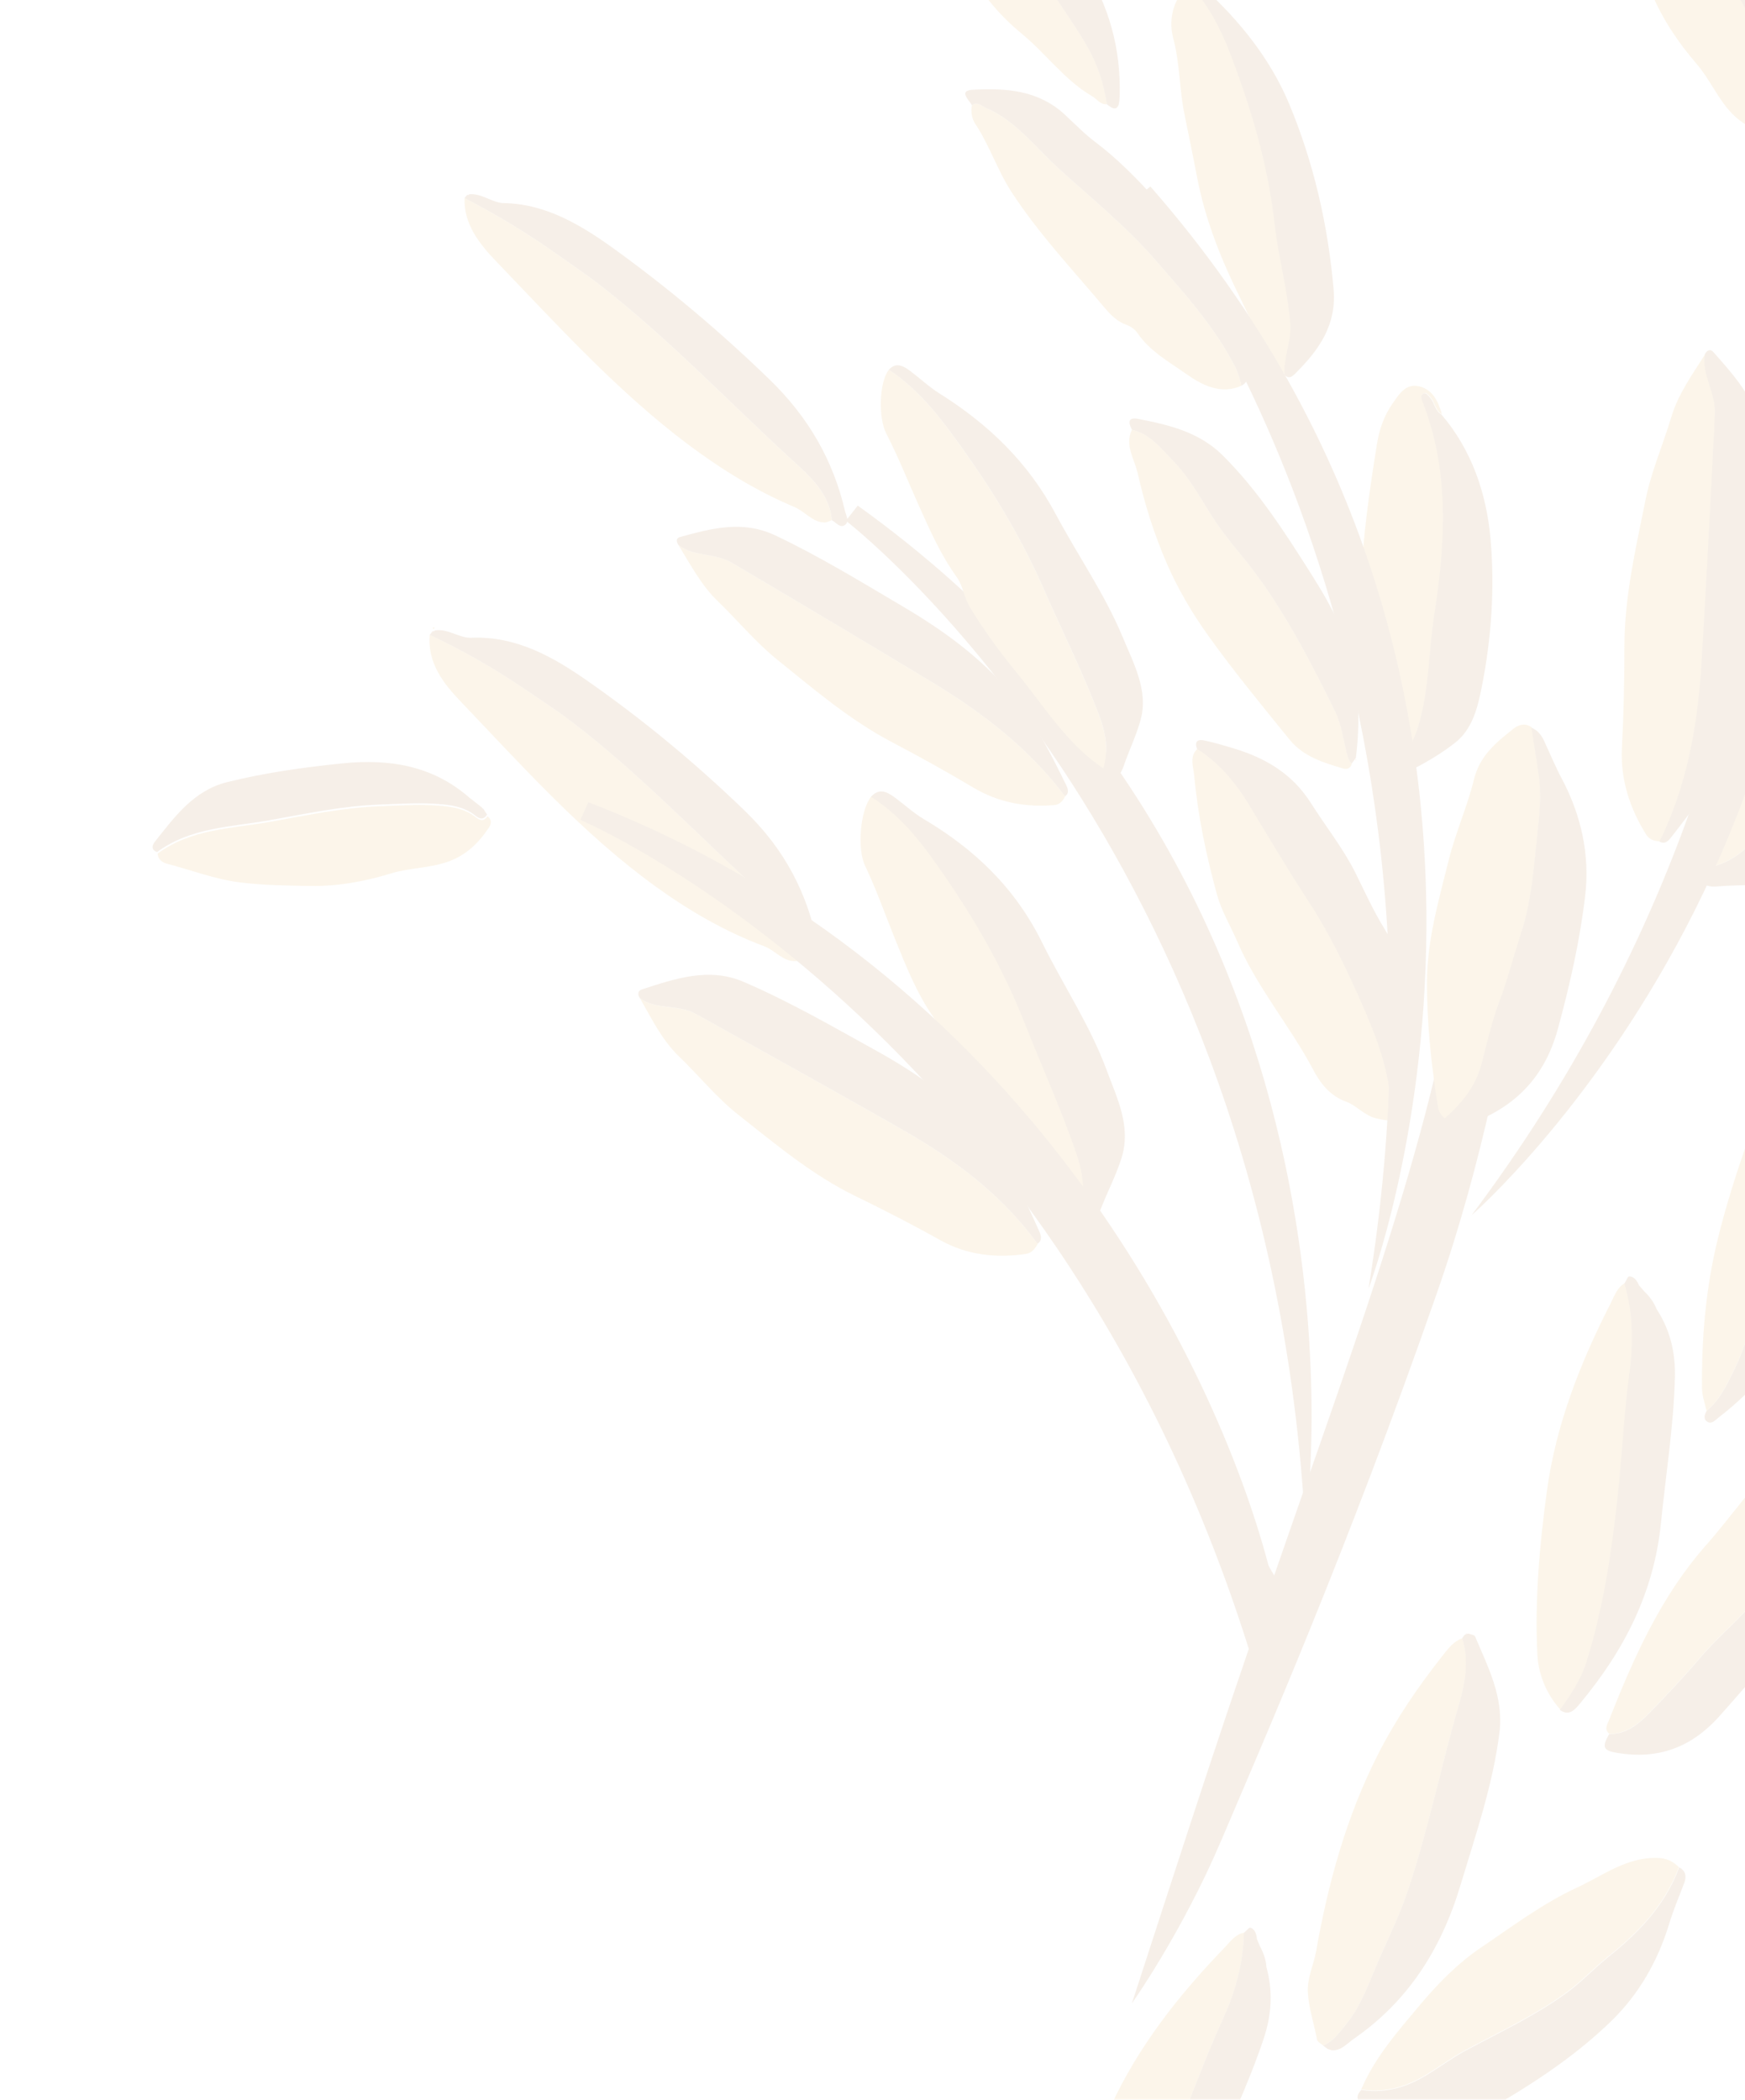 <svg width="133" height="160" viewBox="0 0 133 160" fill="none" xmlns="http://www.w3.org/2000/svg">
<g opacity="0.13">
<path fill-rule="evenodd" clip-rule="evenodd" d="M48.777 76.073C49.666 77.627 50.463 79.265 51.752 80.505C53.273 81.968 54.642 83.666 56.255 84.937C59.107 87.183 61.901 89.545 65.224 91.159C67.392 92.21 69.563 93.331 71.686 94.516C73.692 95.638 75.913 95.885 78.184 95.555C78.609 95.494 78.887 95.177 79.087 94.787C76.378 91.063 72.809 88.4 68.948 86.185C66.633 84.858 64.292 83.551 61.967 82.241C58.998 80.572 56.019 78.928 53.043 77.271C51.668 76.505 50.05 76.995 48.777 76.073Z" fill="#E6B55E"/>
<path fill-rule="evenodd" clip-rule="evenodd" d="M66.404 60.693C65.56 61.733 65.322 64.694 65.925 65.955C66.819 67.83 67.505 69.803 68.286 71.728C69.079 73.68 69.873 75.676 71.079 77.412C71.577 78.128 71.57 78.999 72.008 79.778C73.06 81.645 74.309 83.389 75.601 85.001C77.677 87.591 79.384 90.601 82.261 92.427C82.806 90.945 82.595 89.431 82.135 88.061C80.984 84.629 79.473 81.342 78.149 77.979C76.684 74.254 74.747 70.747 72.504 67.432C70.771 64.863 69.045 62.346 66.404 60.693Z" fill="#E6B55E"/>
<path fill-rule="evenodd" clip-rule="evenodd" d="M32.753 48.368C32.555 50.531 33.847 52.129 35.051 53.393C39.789 58.356 44.385 63.51 49.94 67.534C52.527 69.407 55.281 71 58.261 72.114C59.09 72.425 59.665 73.279 60.629 73.238C60.834 73.228 61.039 73.095 61.241 73.018C61.182 70.848 59.628 69.512 58.346 68.347C53.41 63.865 48.807 58.972 43.502 54.937C42.336 54.051 41.1 53.26 39.89 52.437C37.615 50.888 35.229 49.547 32.753 48.368Z" fill="#E6B55E"/>
<path fill-rule="evenodd" clip-rule="evenodd" d="M66.383 60.721C69.018 62.374 70.742 64.892 72.475 67.457C74.715 70.771 76.65 74.278 78.112 78C79.434 81.361 80.944 84.646 82.093 88.078C82.549 89.447 82.763 90.96 82.219 92.442C82.93 93.395 83.451 93.29 83.89 92.151C84.391 90.849 85.049 89.603 85.471 88.276C86.244 85.851 85.149 83.717 84.358 81.574C83.083 78.118 81.036 75.084 79.425 71.819C77.355 67.624 74.242 64.69 70.406 62.415C69.601 61.939 68.899 61.278 68.134 60.724C67.57 60.314 66.979 60.048 66.383 60.721Z" fill="#B98650"/>
<path fill-rule="evenodd" clip-rule="evenodd" d="M48.77 76.067C50.043 76.986 51.66 76.499 53.038 77.267C56.012 78.925 58.992 80.569 61.962 82.237C64.287 83.545 66.628 84.852 68.944 86.181C72.807 88.396 76.373 91.06 79.083 94.784C79.466 94.492 79.35 94.146 79.195 93.798C78.194 91.563 77.173 89.34 75.711 87.379C73.309 84.156 70.151 81.926 66.746 80.043C63.438 78.212 60.155 76.314 56.681 74.821C54.046 73.689 51.471 74.567 48.919 75.398C48.588 75.507 48.591 75.792 48.77 76.067Z" fill="#B98650"/>
<path fill-rule="evenodd" clip-rule="evenodd" d="M32.752 48.375C35.227 49.554 37.615 50.894 39.892 52.445C41.102 53.268 42.338 54.059 43.504 54.945C48.808 58.98 53.41 63.87 58.345 68.354C59.628 69.518 61.181 70.855 61.241 73.025C61.583 73.179 61.88 73.676 62.294 73.345C62.687 73.034 62.421 72.585 62.348 72.183C61.586 68.061 59.762 64.681 56.772 61.789C53.001 58.143 48.995 54.83 44.751 51.867C42.159 50.058 39.324 48.45 35.925 48.6C35.002 48.641 34.146 47.87 33.142 48.042C33.099 48.105 33.046 48.123 32.977 48.1C32.9 48.191 32.826 48.282 32.752 48.375Z" fill="#B98650"/>
<path fill-rule="evenodd" clip-rule="evenodd" d="M12.011 65.047C12.041 65.489 12.372 65.722 12.7 65.809C14.583 66.3 16.386 67.015 18.363 67.251C20.127 67.463 21.868 67.486 23.636 67.515C25.75 67.549 27.791 67.173 29.779 66.563C31.247 66.113 32.775 66.168 34.215 65.638C35.543 65.15 36.491 64.226 37.263 63.066C37.477 62.745 37.481 62.447 37.16 62.203C36.872 62.615 36.595 62.544 36.25 62.269C35.536 61.693 34.661 61.507 33.778 61.422C32.173 61.267 30.562 61.378 28.951 61.438C26.118 61.541 23.336 62.138 20.552 62.633C17.645 63.146 14.588 63.154 12.011 65.047Z" fill="#E6B55E"/>
<path fill-rule="evenodd" clip-rule="evenodd" d="M11.97 64.931C14.547 63.035 17.605 63.027 20.516 62.508C23.303 62.012 26.083 61.414 28.917 61.311C30.529 61.251 32.143 61.141 33.745 61.294C34.628 61.38 35.503 61.566 36.218 62.143C36.56 62.419 36.84 62.492 37.128 62.077C37.033 61.931 36.941 61.784 36.846 61.64C36.846 61.643 36.78 61.602 36.78 61.602L36.74 61.538C36.448 61.31 36.155 61.079 35.863 60.851L35.832 60.832C33.028 58.355 29.73 57.8 26.071 58.173C23.12 58.476 20.202 58.881 17.313 59.6C14.767 60.234 13.319 62.233 11.795 64.152C11.558 64.46 11.535 64.769 11.97 64.931Z" fill="#B98650"/>
<path fill-rule="evenodd" clip-rule="evenodd" d="M44.234 62.479C44.234 62.479 81.195 78.149 95.855 127.866C95.855 127.866 99.528 127.521 98.032 121.623C97.963 121.349 96.745 119.532 96.671 119.252C92.616 103.904 77.994 73.924 44.842 61.129" fill="#B98650"/>
<path fill-rule="evenodd" clip-rule="evenodd" d="M64.47 39.681C64.47 39.681 96.711 64.398 99.482 116.396C99.482 116.396 106.701 68.17 65.374 38.527" fill="#B98650"/>
<path fill-rule="evenodd" clip-rule="evenodd" d="M117.148 58.944C117.148 58.944 116.469 78.553 109.572 98.379C102.674 118.206 96.072 133.204 93.089 140.229C90.103 147.255 86.27 152.664 86.27 152.664C93.646 129.959 93.636 130.009 101.023 108.836C108.493 87.432 112.311 74.063 111.422 62.487C115.347 58.84 117.148 58.944 117.148 58.944Z" fill="#B98650"/>
<path fill-rule="evenodd" clip-rule="evenodd" d="M111.46 124.838C110.807 125.057 110.392 125.608 109.988 126.117C108.126 128.473 106.427 130.941 105.045 133.652C102.624 138.407 101.231 143.472 100.306 148.712C100.122 149.751 99.618 150.708 99.682 151.835C99.753 153.078 100.163 154.221 100.377 155.419C100.409 155.599 100.69 155.729 100.857 155.881C101.625 155.541 102.097 154.877 102.619 154.234C103.831 152.735 104.409 150.906 105.175 149.173C105.912 147.508 106.701 145.87 107.289 144.134C108.874 139.454 109.831 134.599 111.211 129.863C111.681 128.256 111.991 126.533 111.46 124.838Z" fill="#E6B55E"/>
<path fill-rule="evenodd" clip-rule="evenodd" d="M127.965 142.278C127.488 141.837 127.039 141.594 126.292 141.576C123.961 141.523 122.179 142.92 120.207 143.833C117.592 145.041 115.275 146.788 112.893 148.398C111.141 149.579 109.607 151.135 108.233 152.773C106.56 154.771 104.805 156.741 103.749 159.216C104.76 159.396 105.758 159.296 106.743 158.999C108.566 158.454 109.999 157.137 111.646 156.25C114.273 154.833 116.984 153.588 119.424 151.803C120.551 150.98 121.506 149.945 122.588 149.076C124.895 147.236 126.899 145.164 127.965 142.278Z" fill="#E6B55E"/>
<path fill-rule="evenodd" clip-rule="evenodd" d="M142.137 107.619C141.488 106.539 140.652 107.389 139.956 107.507C138.133 107.811 137.378 109.638 136.121 110.754C133.803 112.813 132.069 115.439 130.02 117.762C126.62 121.612 124.533 126.265 122.655 131.031C122.521 131.372 122.238 131.758 122.646 132.114C123.918 132.155 124.85 131.397 125.683 130.547C127.019 129.183 128.329 127.783 129.569 126.324C131.32 124.266 133.505 122.646 135.008 120.339C135.976 118.855 137.093 117.465 137.969 115.926C139.07 113.983 140.474 112.221 141.138 109.995C141.37 109.206 141.54 108.291 142.137 107.619Z" fill="#E6B55E"/>
<path fill-rule="evenodd" clip-rule="evenodd" d="M139.99 74.03C139.303 73.892 138.965 74.406 138.584 74.853C137.231 76.439 136.364 78.299 135.638 80.26C133.917 84.924 132.118 89.573 130.927 94.406C130.011 98.131 129.684 101.972 129.723 105.818C129.729 106.387 129.949 106.951 130.069 107.517C131.059 106.696 131.603 105.56 132.158 104.42C133.487 101.698 133.973 98.68 135.124 95.874C136.354 92.878 137.309 89.723 137.948 86.511C138.73 82.593 140.136 78.761 139.688 74.659C139.669 74.467 139.883 74.241 139.99 74.03Z" fill="#E6B55E"/>
<path fill-rule="evenodd" clip-rule="evenodd" d="M127.987 142.294C126.918 145.184 124.915 147.258 122.61 149.103C121.527 149.97 120.569 151.009 119.444 151.833C117.002 153.618 114.293 154.866 111.662 156.285C110.014 157.174 108.581 158.492 106.757 159.038C105.771 159.335 104.772 159.435 103.761 159.255C103.14 159.901 103.618 160.241 104.101 160.519C106.796 162.077 109.469 163.03 112.575 161.259C116.241 159.168 119.808 156.942 122.861 153.959C124.918 151.949 126.355 149.44 127.22 146.606C127.541 145.55 127.969 144.524 128.369 143.493C128.572 142.955 128.465 142.568 127.987 142.294Z" fill="#B98650"/>
<path fill-rule="evenodd" clip-rule="evenodd" d="M111.446 124.853C111.976 126.547 111.666 128.27 111.199 129.874C109.82 134.611 108.861 139.463 107.279 144.141C106.691 145.877 105.903 147.517 105.166 149.179C104.4 150.909 103.823 152.737 102.611 154.239C102.092 154.881 101.618 155.546 100.85 155.885C100.964 155.968 101.075 156.05 101.189 156.132C101.289 156.169 101.391 156.205 101.493 156.241C102.214 156.295 102.671 155.718 103.184 155.364C107.28 152.528 109.828 148.59 111.302 143.697C112.462 139.848 113.773 136.057 114.283 132.051C114.629 129.347 113.418 127.045 112.428 124.705C112.376 124.58 112.105 124.557 111.939 124.483C111.942 124.483 111.875 124.492 111.875 124.492C111.656 124.508 111.539 124.665 111.446 124.853Z" fill="#B98650"/>
<path fill-rule="evenodd" clip-rule="evenodd" d="M142.149 107.626C141.552 108.297 141.382 109.213 141.145 110.005C140.481 112.232 139.076 113.994 137.976 115.938C137.102 117.479 135.985 118.867 135.014 120.352C133.511 122.659 131.328 124.28 129.574 126.338C128.333 127.798 127.024 129.198 125.687 130.563C124.853 131.413 123.922 132.171 122.649 132.13C122.075 133.144 122.185 133.396 123.26 133.576C126.318 134.084 128.874 133.219 131.062 130.764C133.944 127.53 136.771 124.258 138.971 120.482C140.52 117.821 141.541 114.921 141.836 111.796C141.949 110.61 142.444 109.481 142.368 108.261C142.356 108.015 142.365 107.781 142.149 107.626Z" fill="#B98650"/>
<path fill-rule="evenodd" clip-rule="evenodd" d="M123.863 97.771C123.25 98.094 123.057 98.738 122.77 99.296C120.45 103.832 118.595 108.534 117.902 113.608C117.339 117.736 116.973 121.886 117.171 126.03C117.246 127.593 117.857 129.082 118.924 130.275C119.749 129.148 120.534 127.97 120.954 126.636C122.247 122.54 122.873 118.31 123.338 114.067C123.686 110.901 123.818 107.711 124.247 104.554C124.563 102.225 124.515 99.988 123.863 97.771Z" fill="#E6B55E"/>
<path fill-rule="evenodd" clip-rule="evenodd" d="M123.809 97.807C124.459 100.023 124.51 102.258 124.194 104.588C123.767 107.744 123.634 110.929 123.287 114.096C122.823 118.339 122.199 122.564 120.909 126.658C120.489 127.991 119.708 129.166 118.883 130.295C119.596 130.821 120.048 130.27 120.444 129.791C123.768 125.787 126.062 121.392 126.598 116.032C126.967 112.353 127.559 108.693 127.658 104.986C127.71 103.04 127.281 101.301 126.239 99.722L126.245 99.724C126.035 99.185 125.688 98.751 125.28 98.365L125.291 98.373C125.165 98.227 125.039 98.079 124.916 97.936C124.885 97.87 124.856 97.804 124.825 97.736C124.664 97.478 124.481 97.256 124.144 97.266C124.147 97.265 124.082 97.319 124.082 97.319C123.991 97.48 123.9 97.644 123.809 97.807Z" fill="#B98650"/>
<path fill-rule="evenodd" clip-rule="evenodd" d="M139.989 74.035C139.884 74.246 139.668 74.472 139.689 74.664C140.137 78.763 138.731 82.597 137.949 86.515C137.308 89.726 136.356 92.881 135.127 95.877C133.975 98.683 133.49 101.701 132.161 104.422C131.606 105.562 131.06 106.699 130.073 107.519C129.903 107.819 129.808 108.152 130.145 108.351C130.461 108.536 130.696 108.248 130.944 108.054C133.813 105.84 136.06 103.234 137.273 99.581C138.943 94.551 140.605 89.535 141.328 84.268C141.785 80.953 141.381 77.689 140.384 74.525C140.355 74.494 140.338 74.459 140.337 74.413C140.219 74.286 140.104 74.161 139.989 74.035Z" fill="#B98650"/>
<path fill-rule="evenodd" clip-rule="evenodd" d="M111.715 124.479C111.715 124.479 111.781 124.467 111.779 124.47L111.741 124.421L111.715 124.479Z" fill="#E6B55E"/>
<path fill-rule="evenodd" clip-rule="evenodd" d="M94.815 147.278C94.149 147.396 93.78 147.952 93.349 148.397C89.856 152.015 86.75 155.94 84.624 160.581C82.896 164.355 81.34 168.211 80.319 172.24C79.933 173.759 80.071 175.373 80.72 176.847C81.822 176.023 82.897 175.141 83.681 173.994C86.084 170.476 87.899 166.623 89.574 162.706C90.823 159.784 91.877 156.774 93.198 153.887C94.173 151.756 94.778 149.6 94.815 147.278Z" fill="#E6B55E"/>
<path fill-rule="evenodd" clip-rule="evenodd" d="M94.8 147.295C94.763 149.616 94.158 151.771 93.183 153.904C91.864 156.79 90.81 159.799 89.561 162.721C87.887 166.637 86.072 170.486 83.67 174.006C82.887 175.153 81.812 176.035 80.711 176.858C81.224 177.581 81.81 177.195 82.319 176.86C86.601 174.062 90.032 170.566 92.098 165.606C93.515 162.199 95.138 158.879 96.311 155.365C96.929 153.518 97.032 151.72 96.52 149.885L96.525 149.889C96.486 149.308 96.288 148.785 96.018 148.289L96.026 148.3C95.951 148.122 95.878 147.943 95.802 147.764C95.793 147.693 95.783 147.619 95.775 147.545C95.701 147.247 95.596 146.978 95.277 146.882L95.203 146.915C95.069 147.039 94.935 147.168 94.8 147.295Z" fill="#B98650"/>
<path fill-rule="evenodd" clip-rule="evenodd" d="M32.974 47.9C33.043 47.927 33.095 47.908 33.136 47.844L33.029 47.8L32.974 47.9Z" fill="#E6B55E"/>
<path fill-rule="evenodd" clip-rule="evenodd" d="M116.734 55.418C116.244 55.069 115.74 55.222 115.355 55.528C114.061 56.559 112.789 57.557 112.339 59.403C111.83 61.481 110.936 63.453 110.42 65.529C109.668 68.568 108.776 71.593 108.761 74.792C108.748 77.982 109.086 81.14 109.586 84.284C109.645 84.657 109.815 84.994 110.132 85.22C111.417 84.073 112.49 82.822 112.953 81.014C113.35 79.48 113.702 77.912 114.253 76.439C114.927 74.636 115.412 72.778 115.995 70.95C116.634 68.952 116.855 66.867 117.06 64.803C117.254 62.864 117.576 60.902 117.286 58.934C117.115 57.757 116.917 56.587 116.734 55.418Z" fill="#E6B55E"/>
<path fill-rule="evenodd" clip-rule="evenodd" d="M91.254 57.067C90.633 57.656 90.96 58.456 91.017 59.081C91.297 62.166 91.94 65.199 92.757 68.178C93.095 69.413 93.782 70.541 94.292 71.727C95.811 75.258 98.308 78.156 100.09 81.521C100.641 82.563 101.366 83.51 102.621 83.961C103.408 84.248 104.03 85.049 104.945 85.233C105.465 85.337 105.96 85.538 106.386 85.04C106.268 84.859 106.052 84.68 106.046 84.496C105.962 81.675 104.993 79.138 103.885 76.608C102.695 73.89 101.42 71.231 99.812 68.758C98.248 66.351 96.771 63.889 95.289 61.427C94.251 59.716 92.983 58.135 91.254 57.067Z" fill="#E6B55E"/>
<path fill-rule="evenodd" clip-rule="evenodd" d="M109.901 31.576C109.622 30.584 109.193 29.67 108.142 29.435C107.112 29.203 106.612 30.072 106.116 30.782C105.482 31.693 105.13 32.712 104.945 33.858C104.359 37.511 103.819 41.166 103.733 44.876C103.672 47.514 104.005 50.109 104.691 52.681C105.088 54.169 105.192 55.738 105.942 57.121C106.101 57.417 106.228 57.731 106.531 57.904C107.634 56.998 108.073 55.69 108.385 54.348C108.958 51.878 108.952 49.317 109.346 46.81C110.199 41.34 110.532 35.86 108.425 30.535C108.353 30.352 108.301 30.14 108.449 30.018C108.683 29.824 108.823 30.072 108.974 30.222C109.365 30.614 109.384 31.279 109.901 31.576Z" fill="#E6B55E"/>
<path fill-rule="evenodd" clip-rule="evenodd" d="M86.275 32.739C85.698 33.929 86.477 35.008 86.711 36.056C87.233 38.383 87.962 40.697 88.905 42.877C89.751 44.837 90.853 46.718 92.091 48.442C94.048 51.172 96.178 53.765 98.293 56.367C99.344 57.661 100.872 58.119 102.367 58.563C102.656 58.649 102.941 58.56 103.035 58.187C102.792 57.944 102.711 57.645 102.634 57.303C102.394 56.258 102.236 55.146 101.769 54.208C99.689 50.005 97.553 45.833 94.55 42.227C93.71 41.217 92.898 40.179 92.195 39.04C91.368 37.698 90.567 36.309 89.468 35.169C88.525 34.192 87.669 33.07 86.275 32.739Z" fill="#E6B55E"/>
<path fill-rule="evenodd" clip-rule="evenodd" d="M90.777 -1.178C89.634 -0.5 88.967 1.24 89.419 2.911C89.936 4.82 89.879 6.794 90.276 8.708C90.615 10.331 90.939 11.957 91.254 13.584C91.887 16.859 93.141 19.931 94.596 22.855C95.568 24.81 96.333 26.982 97.963 28.556C97.865 27.208 98.526 25.992 98.407 24.588C98.191 22.012 97.49 19.531 97.199 16.972C96.693 12.477 95.399 8.177 93.778 3.966C93.046 2.058 92.107 0.333 90.777 -1.178Z" fill="#E6B55E"/>
<path fill-rule="evenodd" clip-rule="evenodd" d="M74.076 8.03C73.978 8.533 74.084 9.067 74.326 9.431C75.416 11.063 76.016 12.964 77.082 14.61C79.142 17.787 81.71 20.501 84.115 23.364C84.615 23.961 85.133 24.504 85.881 24.766C86.172 24.869 86.486 25.082 86.66 25.338C87.641 26.786 89.146 27.601 90.468 28.535C91.602 29.337 93.069 30.105 94.631 29.389C94.51 28.921 94.395 28.462 94.173 28.018C92.605 24.9 90.291 22.378 88.065 19.814C85.817 17.223 83.144 15.083 80.629 12.783C78.87 11.175 77.395 9.18 75.144 8.22C74.793 8.071 74.493 7.714 74.076 8.03Z" fill="#E6B55E"/>
<path fill-rule="evenodd" clip-rule="evenodd" d="M116.712 55.441C116.895 56.612 117.092 57.779 117.263 58.952C117.552 60.922 117.231 62.881 117.038 64.818C116.833 66.881 116.612 68.965 115.974 70.961C115.392 72.789 114.908 74.645 114.235 76.447C113.685 77.919 113.333 79.485 112.937 81.02C112.473 82.828 111.401 84.078 110.121 85.224C110.091 86.114 110.646 86.107 111.197 85.931C114.92 84.747 117.602 82.587 118.746 78.378C119.658 75.024 120.421 71.655 120.823 68.224C121.181 65.149 120.52 62.138 119.051 59.364C118.548 58.416 118.131 57.419 117.681 56.442C117.471 55.985 117.168 55.633 116.712 55.441Z" fill="#B98650"/>
<path fill-rule="evenodd" clip-rule="evenodd" d="M91.242 57.083C92.968 58.147 94.235 59.728 95.27 61.449C96.75 63.909 98.225 66.371 99.787 68.777C101.393 71.249 102.666 73.907 103.855 76.624C104.961 79.152 105.93 81.689 106.013 84.508C106.019 84.692 106.234 84.869 106.352 85.052C106.596 84.889 106.763 84.671 106.823 84.372C106.757 84.157 106.816 83.987 106.972 83.847C107.054 82.058 107.774 80.367 107.649 78.541C107.461 75.793 106.993 73.155 105.516 70.767C104.681 69.418 104.02 67.949 103.311 66.521C102.36 64.616 101.036 62.974 99.912 61.192C98.501 58.963 96.457 57.772 94.095 57.05C93.341 56.819 92.581 56.596 91.814 56.428C91.355 56.325 90.989 56.443 91.242 57.083Z" fill="#B98650"/>
<path fill-rule="evenodd" clip-rule="evenodd" d="M65.871 -18.444C65.361 -17.636 65.754 -16.837 65.926 -16.045C66.353 -14.066 67.767 -12.615 68.551 -10.866C69.983 -7.672 72.455 -5.253 73.989 -2.147C74.898 -0.305 76.306 1.276 77.896 2.588C79.742 4.11 81.175 6.143 83.272 7.355C83.635 7.565 83.875 8.011 84.373 7.935C84.146 6.338 83.646 4.866 82.837 3.461C81.988 1.986 80.982 0.634 80.092 -0.806C78.894 -2.746 77.827 -4.813 76.407 -6.562C73.061 -10.676 70.323 -15.4 65.871 -18.444Z" fill="#E6B55E"/>
<path fill-rule="evenodd" clip-rule="evenodd" d="M109.871 31.596C109.353 31.3 109.336 30.635 108.946 30.241C108.797 30.091 108.657 29.843 108.42 30.037C108.274 30.158 108.325 30.37 108.397 30.554C110.501 35.877 110.169 41.355 109.317 46.824C108.926 49.329 108.931 51.89 108.357 54.36C108.046 55.701 107.607 57.009 106.506 57.914C106.449 58.886 106.747 59.08 107.625 58.641C108.788 58.057 109.905 57.385 110.921 56.585C112.221 55.56 112.622 53.934 112.934 52.369C113.676 48.632 113.939 44.795 113.601 41.024C113.293 37.598 112.17 34.288 109.871 31.596Z" fill="#B98650"/>
<path fill-rule="evenodd" clip-rule="evenodd" d="M86.269 32.745C87.664 33.073 88.517 34.197 89.459 35.172C90.558 36.309 91.358 37.7 92.186 39.042C92.891 40.183 93.7 41.219 94.54 42.229C97.541 45.834 99.676 50.003 101.755 54.207C102.22 55.146 102.377 56.258 102.62 57.302C102.7 57.644 102.78 57.944 103.021 58.185C103.111 58.064 103.202 57.945 103.294 57.822L103.345 57.73C103.732 54.582 103.556 51.537 102.43 48.493C101.758 46.677 100.798 45.104 99.799 43.523C97.821 40.397 95.808 37.295 93.188 34.698C91.388 32.911 89.085 32.378 86.761 31.922C85.982 31.769 85.974 32.168 86.269 32.745Z" fill="#B98650"/>
<path fill-rule="evenodd" clip-rule="evenodd" d="M90.732 -1.149C92.056 0.363 92.993 2.089 93.726 3.996C95.343 8.204 96.632 12.5 97.137 16.996C97.425 19.557 98.123 22.034 98.342 24.609C98.46 26.009 97.803 27.227 97.899 28.575C98.296 28.958 98.579 28.611 98.815 28.371C100.53 26.646 101.88 24.772 101.644 22.043C101.22 17.157 100.126 12.402 98.269 7.944C96.848 4.531 94.504 1.595 91.764 -0.897C91.497 -1.142 91.217 -1.733 90.732 -1.149Z" fill="#B98650"/>
<path fill-rule="evenodd" clip-rule="evenodd" d="M74.072 8.028C74.49 7.715 74.789 8.07 75.141 8.221C77.394 9.18 78.867 11.175 80.625 12.783C83.14 15.083 85.813 17.223 88.061 19.814C90.285 22.378 92.598 24.9 94.168 28.018C94.39 28.459 94.505 28.92 94.626 29.389C95.164 29.118 95.143 28.616 95.034 28.135C94.152 24.203 92.963 20.389 90.175 17.436C88.028 15.164 86.016 12.733 83.51 10.847C82.688 10.228 81.952 9.479 81.195 8.768C79.165 6.862 76.675 6.702 74.178 6.836C72.992 6.899 73.861 7.593 74.072 8.028Z" fill="#B98650"/>
<path fill-rule="evenodd" clip-rule="evenodd" d="M65.867 -18.434C70.317 -15.393 73.056 -10.671 76.397 -6.554C77.816 -4.805 78.885 -2.739 80.08 -0.798C80.97 0.641 81.976 1.993 82.824 3.467C83.633 4.872 84.13 6.345 84.36 7.941C85.181 8.644 85.314 8.08 85.337 7.353C85.447 3.705 84.535 0.427 82.561 -2.665C80.547 -5.817 78.276 -8.75 76.024 -11.692C73.753 -14.661 70.985 -17.077 67.378 -18.177C66.877 -18.328 66.471 -18.995 65.867 -18.434Z" fill="#B98650"/>
<path fill-rule="evenodd" clip-rule="evenodd" d="M103.351 57.837C103.351 57.837 103.299 57.929 103.301 57.928C103.324 57.937 103.347 57.944 103.372 57.952C103.365 57.915 103.357 57.877 103.351 57.837Z" fill="#E6B55E"/>
<path fill-rule="evenodd" clip-rule="evenodd" d="M129.986 26.959C129.007 28.505 127.915 29.997 127.383 31.778C126.754 33.879 125.852 35.94 125.429 38.042C124.68 41.755 123.803 45.467 123.807 49.344C123.808 51.873 123.753 54.434 123.619 56.978C123.491 59.386 124.219 61.598 125.469 63.603C125.703 63.98 126.097 64.1 126.52 64.112C128.617 59.866 129.428 55.284 129.722 50.629C129.899 47.836 130.045 45.029 130.199 42.238C130.395 38.673 130.565 35.107 130.75 31.544C130.834 29.892 129.722 28.578 129.986 26.959Z" fill="#E6B55E"/>
<path fill-rule="evenodd" clip-rule="evenodd" d="M150.625 37.109C149.38 36.783 146.741 37.882 145.909 39.01C144.673 40.682 143.264 42.205 141.937 43.796C140.59 45.408 139.206 47.043 138.221 48.945C137.814 49.732 137.062 50.111 136.574 50.87C135.409 52.689 134.432 54.635 133.585 56.562C132.225 59.659 130.351 62.598 129.981 66.105C131.482 65.953 132.693 65.077 133.678 64.039C136.146 61.433 138.338 58.551 140.674 55.813C143.262 52.782 145.468 49.403 147.381 45.826C148.859 43.053 150.303 40.315 150.625 37.109Z" fill="#E6B55E"/>
<path fill-rule="evenodd" clip-rule="evenodd" d="M146.647 -0.329C144.688 0.454 143.846 2.394 143.259 4.101C140.955 10.807 138.422 17.471 137.277 24.53C136.743 27.817 136.525 31.134 136.817 34.451C136.897 35.374 136.399 36.302 136.841 37.195C136.936 37.384 137.137 37.515 137.289 37.675C139.145 36.643 139.65 34.574 140.12 32.839C141.926 26.16 144.225 19.609 145.488 12.784C145.764 11.284 145.928 9.759 146.134 8.246C146.512 5.399 146.669 2.539 146.647 -0.329Z" fill="#E6B55E"/>
<path fill-rule="evenodd" clip-rule="evenodd" d="M150.632 37.116C150.312 40.321 148.868 43.059 147.387 45.829C145.473 49.406 143.267 52.783 140.679 55.817C138.34 58.557 136.15 61.438 133.681 64.045C132.697 65.085 131.485 65.959 129.984 66.111C129.462 67.2 129.768 67.646 130.93 67.546C132.257 67.434 133.604 67.493 134.919 67.297C137.325 66.937 138.702 64.956 140.211 63.261C142.649 60.523 144.403 57.253 146.537 54.285C149.279 50.474 150.502 46.247 150.857 41.638C150.931 40.672 151.205 39.719 151.362 38.754C151.474 38.045 151.458 37.373 150.632 37.116Z" fill="#B98650"/>
<path fill-rule="evenodd" clip-rule="evenodd" d="M129.941 26.985C129.678 28.606 130.789 29.918 130.704 31.569C130.522 35.134 130.35 38.696 130.154 42.261C129.998 45.051 129.852 47.858 129.678 50.649C129.384 55.306 128.574 59.885 126.479 64.13C126.896 64.362 127.147 64.097 127.385 63.79C128.908 61.834 130.411 59.866 131.5 57.599C133.288 53.87 133.894 49.874 134.093 45.802C134.285 41.842 134.548 37.876 134.378 33.914C134.249 30.909 132.39 28.865 130.586 26.824C130.353 26.558 130.105 26.691 129.941 26.985Z" fill="#B98650"/>
<path fill-rule="evenodd" clip-rule="evenodd" d="M146.64 -0.319C146.662 2.549 146.504 5.409 146.123 8.256C145.92 9.769 145.757 11.293 145.478 12.793C144.216 19.618 141.917 26.168 140.112 32.846C139.642 34.581 139.14 36.65 137.281 37.682C137.292 38.073 136.986 38.576 137.447 38.821C137.882 39.052 138.161 38.6 138.477 38.351C141.731 35.778 143.891 32.536 145.139 28.407C146.712 23.207 147.895 17.93 148.672 12.586C149.146 9.326 149.347 5.921 147.781 2.777C147.357 1.922 147.664 0.767 147.089 -0.105C147.017 -0.116 146.977 -0.157 146.971 -0.235C146.86 -0.259 146.751 -0.289 146.64 -0.319Z" fill="#B98650"/>
<path fill-rule="evenodd" clip-rule="evenodd" d="M123.238 -12.707C122.852 -12.471 122.782 -12.046 122.842 -11.695C123.188 -9.679 123.3 -7.628 123.915 -5.643C124.462 -3.867 125.168 -2.206 125.883 -0.515C126.737 1.508 127.93 3.267 129.309 4.867C130.329 6.048 130.919 7.523 132 8.641C132.994 9.672 134.224 10.134 135.591 10.321C135.967 10.373 136.24 10.238 136.325 9.818C135.835 9.74 135.779 9.441 135.884 8.985C136.105 8.036 135.906 7.119 135.614 6.24C135.082 4.646 134.307 3.167 133.581 1.667C132.3 -0.973 130.601 -3.331 128.99 -5.739C127.308 -8.259 126.022 -11.156 123.238 -12.707Z" fill="#E6B55E"/>
<path fill-rule="evenodd" clip-rule="evenodd" d="M123.224 -12.687C126.002 -11.137 127.286 -8.242 128.965 -5.726C130.572 -3.319 132.269 -0.96 133.546 1.675C134.271 3.174 135.045 4.652 135.576 6.245C135.87 7.123 136.066 8.04 135.846 8.989C135.741 9.444 135.794 9.744 136.286 9.821C136.378 9.664 136.469 9.506 136.561 9.349L136.567 9.269L136.61 9.201C136.695 8.817 136.778 8.431 136.861 8.048L136.865 8.009C137.918 4.185 137.039 0.795 135.176 -2.496C133.675 -5.151 132.091 -7.726 130.238 -10.129C128.606 -12.243 126.208 -12.675 123.85 -13.217C123.475 -13.299 123.189 -13.177 123.224 -12.687Z" fill="#B98650"/>
<path fill-rule="evenodd" clip-rule="evenodd" d="M51.716 41.54C52.632 43.041 53.459 44.618 54.736 45.844C56.241 47.294 57.612 48.955 59.193 50.232C61.989 52.485 64.737 54.848 67.947 56.535C70.041 57.637 72.139 58.799 74.196 60.024C76.143 61.183 78.244 61.533 80.369 61.349C80.768 61.315 81.014 61.033 81.182 60.68C78.447 57.053 74.956 54.367 71.211 52.087C68.965 50.719 66.695 49.371 64.443 48.023C61.566 46.302 58.677 44.603 55.796 42.89C54.461 42.098 52.96 42.469 51.716 41.54Z" fill="#E6B55E"/>
<path fill-rule="evenodd" clip-rule="evenodd" d="M67.746 28.177C67.008 29.098 66.928 31.84 67.553 33.047C68.478 34.837 69.214 36.711 70.037 38.543C70.872 40.401 71.71 42.302 72.921 43.98C73.42 44.673 73.453 45.482 73.903 46.231C74.976 48.023 76.229 49.714 77.513 51.283C79.577 53.805 81.319 56.695 84.093 58.549C84.53 57.198 84.257 55.779 83.764 54.481C82.525 51.225 80.952 48.089 79.553 44.889C78.003 41.347 76.026 37.978 73.769 34.772C72.025 32.29 70.292 29.855 67.746 28.177Z" fill="#E6B55E"/>
<path fill-rule="evenodd" clip-rule="evenodd" d="M35.407 15.097C35.324 17.103 36.617 18.668 37.812 19.91C42.51 24.799 47.083 29.857 52.502 33.913C55.026 35.801 57.691 37.436 60.548 38.636C61.343 38.971 61.927 39.8 62.832 39.814C63.025 39.816 63.208 39.702 63.399 39.643C63.238 37.615 61.712 36.284 60.449 35.126C55.591 30.674 51.024 25.861 45.839 21.808C44.699 20.919 43.5 20.115 42.32 19.28C40.103 17.712 37.792 16.329 35.407 15.097Z" fill="#E6B55E"/>
<path fill-rule="evenodd" clip-rule="evenodd" d="M67.746 28.177C70.292 29.855 72.026 32.29 73.772 34.772C76.028 37.978 78.005 41.344 79.556 44.889C80.955 48.088 82.528 51.224 83.767 54.481C84.26 55.778 84.533 57.2 84.096 58.549C84.804 59.473 85.29 59.404 85.646 58.369C86.052 57.183 86.607 56.06 86.937 54.848C87.543 52.632 86.414 50.588 85.571 48.553C84.21 45.268 82.149 42.336 80.483 39.209C78.345 35.192 75.29 32.296 71.59 29.973C70.814 29.485 70.125 28.835 69.383 28.276C68.836 27.86 68.271 27.583 67.746 28.177Z" fill="#B98650"/>
<path fill-rule="evenodd" clip-rule="evenodd" d="M51.715 41.54C52.959 42.469 54.458 42.101 55.792 42.891C58.675 44.601 61.561 46.3 64.439 48.023C66.692 49.371 68.961 50.72 71.207 52.087C74.952 54.368 78.443 57.051 81.178 60.681C81.524 60.429 81.397 60.101 81.233 59.766C80.181 57.622 79.112 55.489 77.639 53.576C75.218 50.432 72.136 48.177 68.839 46.231C65.631 44.34 62.448 42.386 59.103 40.805C56.566 39.604 54.183 40.285 51.818 40.925C51.517 41.004 51.534 41.271 51.715 41.54Z" fill="#B98650"/>
<path fill-rule="evenodd" clip-rule="evenodd" d="M35.407 15.097C37.792 16.33 40.103 17.712 42.32 19.28C43.498 20.115 44.7 20.919 45.839 21.808C51.025 25.861 55.591 30.674 60.45 35.126C61.712 36.284 63.241 37.615 63.4 39.643C63.729 39.806 64.031 40.284 64.406 40C64.76 39.731 64.49 39.296 64.399 38.919C63.483 35.03 61.604 31.778 58.648 28.914C54.925 25.306 50.998 21.997 46.86 19.003C44.336 17.174 41.588 15.519 38.401 15.478C37.532 15.465 36.693 14.7 35.755 14.806C35.72 14.863 35.669 14.879 35.602 14.851C35.54 14.933 35.472 15.015 35.407 15.097Z" fill="#B98650"/>
<path fill-rule="evenodd" clip-rule="evenodd" d="M134.21 10.679C134.21 10.679 142.764 51.813 112.157 92.607C112.157 92.607 147.858 61.652 135.611 10.452" fill="#B98650"/>
<path fill-rule="evenodd" clip-rule="evenodd" d="M86.553 15.118C86.553 15.118 112.691 46.891 104.302 98.209C104.302 98.209 121.621 52.95 87.68 14.21" fill="#B98650"/>
</g>
</svg>
